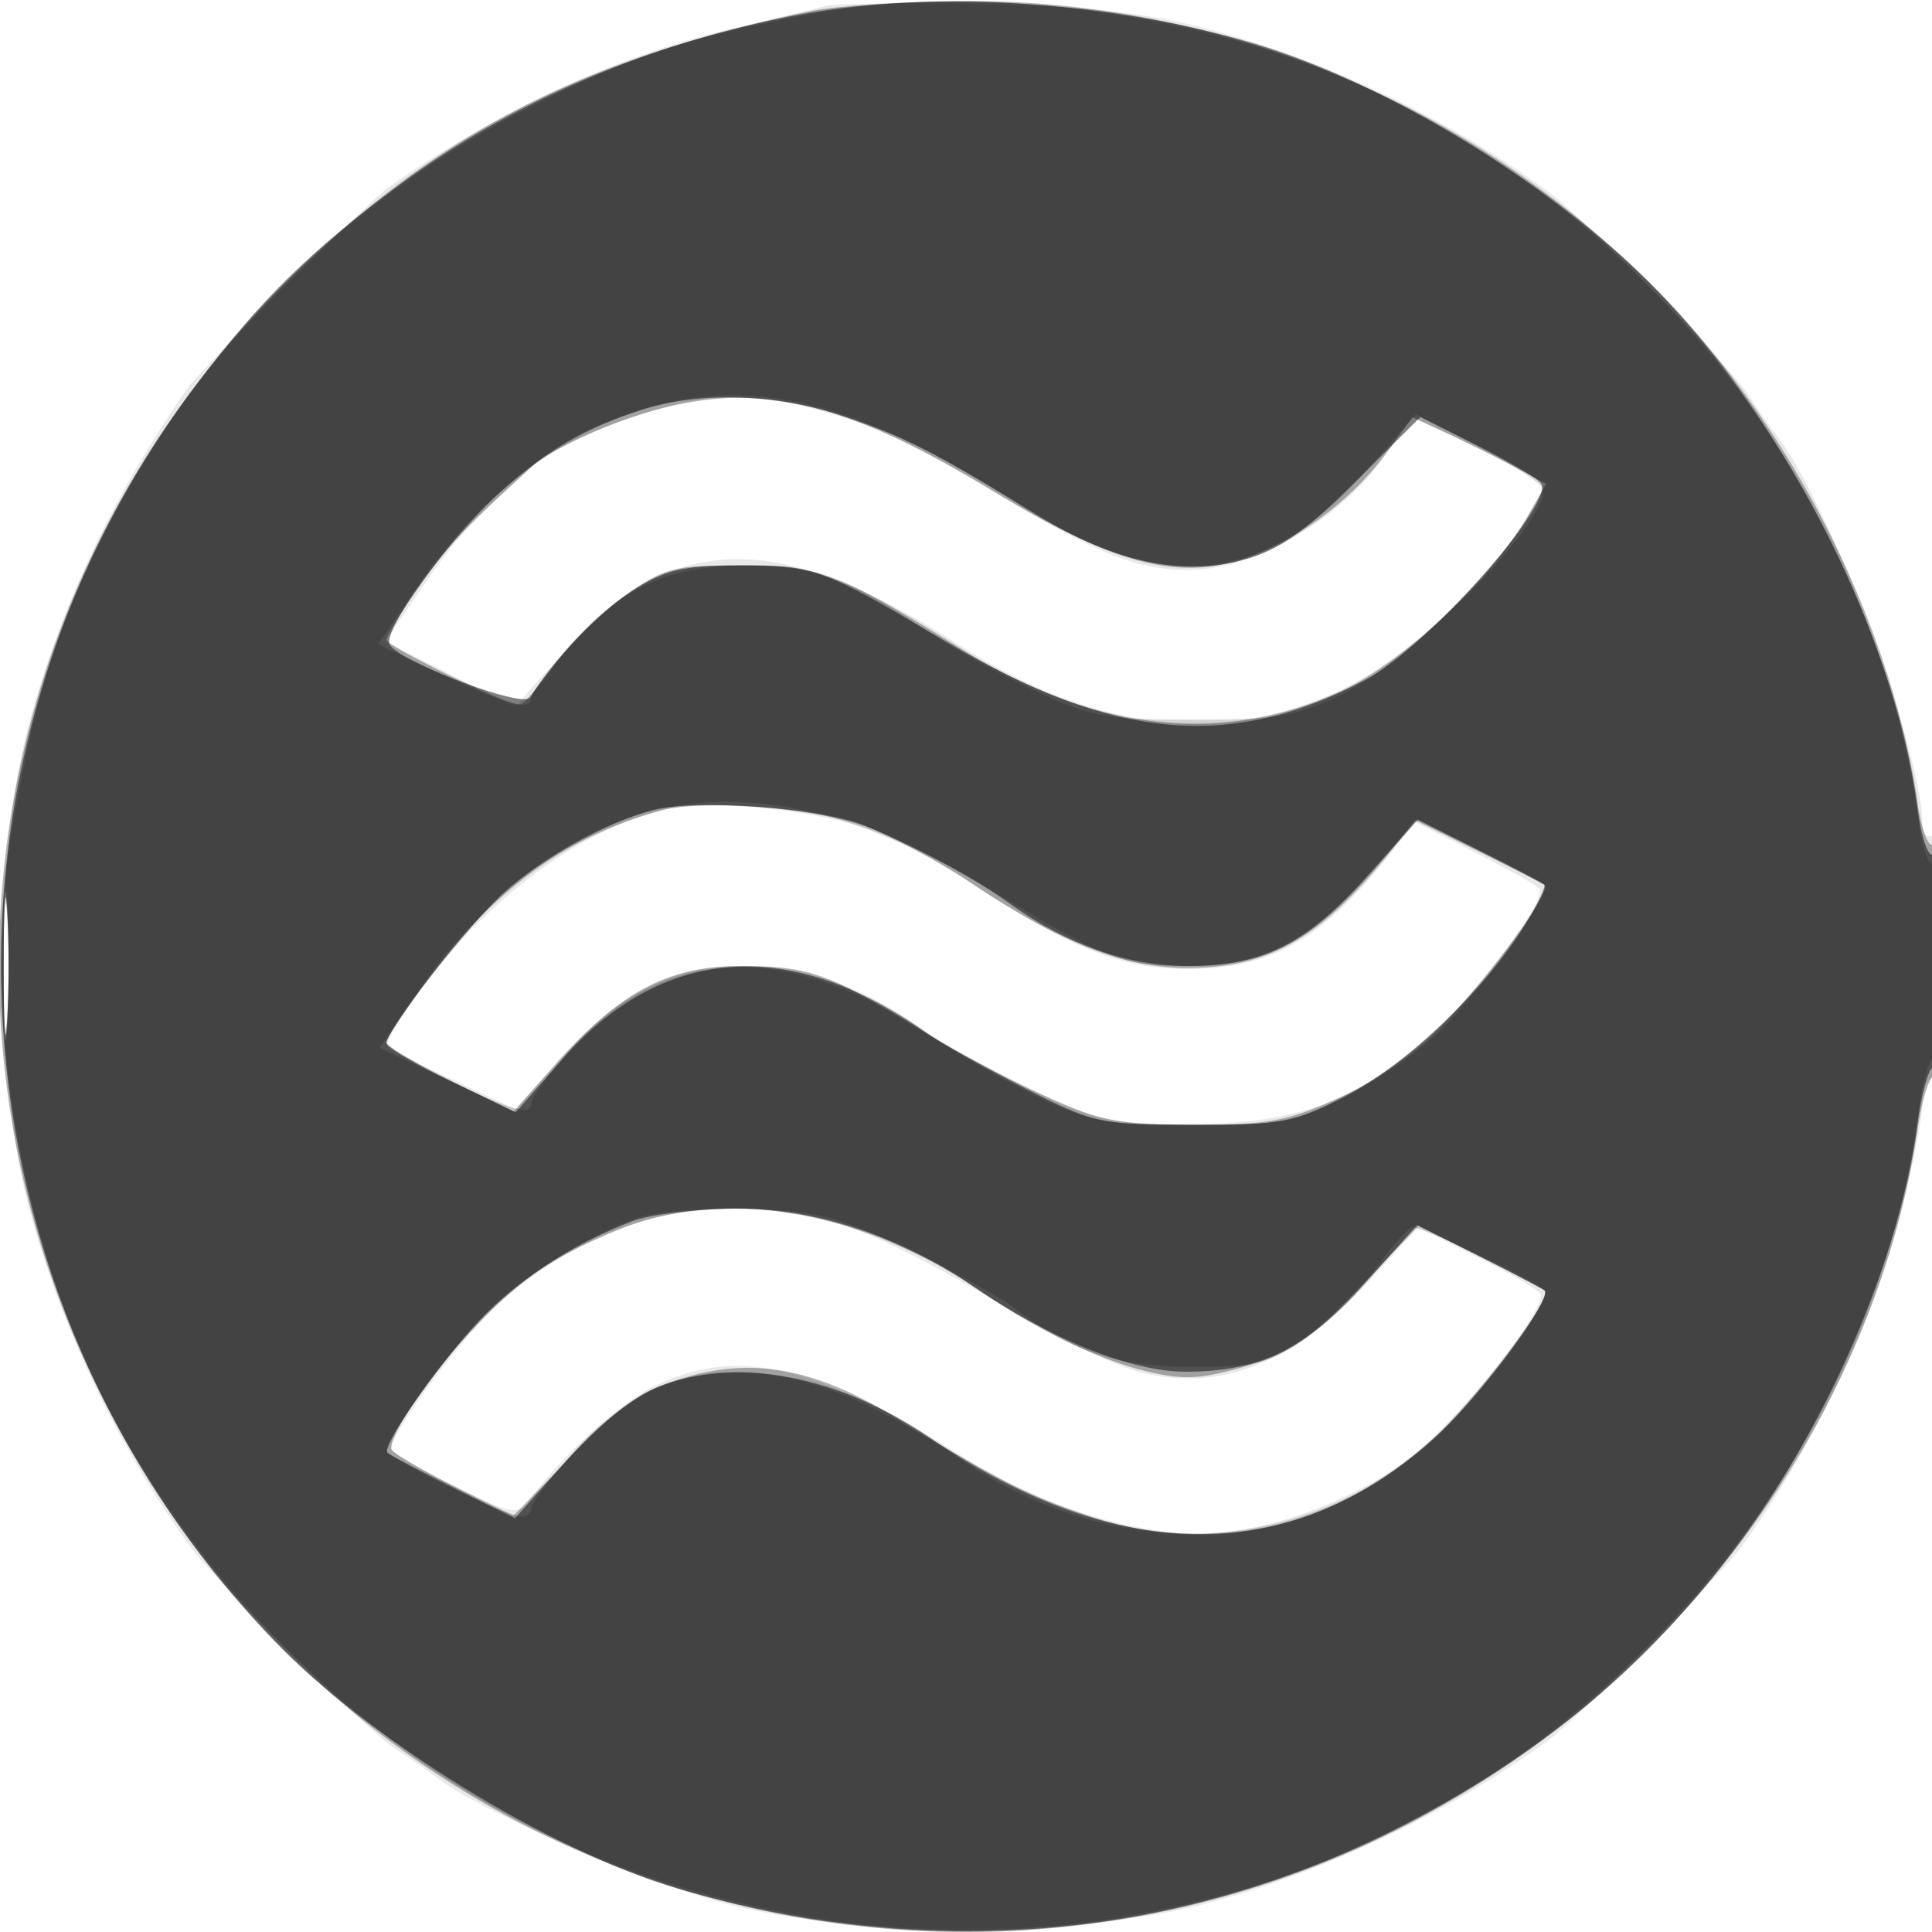 <svg xmlns="http://www.w3.org/2000/svg" width="200" height="200" fill="#000000"><path fill-opacity=".09" fill-rule="evenodd" d="M85.5.617C84.4.894 79.675 2.039 75 3.161 63.441 5.934 51.255 11.636 40.079 19.5c-1.85 1.302-19.277 18.729-20.579 20.579C11.716 51.141 6.08 63.132 2.85 75.5c-3.385 12.963-3.379 35.947.012 49 3.3 12.702 9.47 25.655 17.138 35.98 2.458 3.311 18.311 18.9 20.866 20.52a78 78 0 0 1 4.5 3.124c4.534 3.45 21.547 10.812 30.134 13.04 12.949 3.361 35.959 3.356 49-.011 12.206-3.15 25.943-9.699 35.98-17.153 2.622-1.947 17.573-16.898 19.52-19.52 7.425-9.997 14.059-23.893 16.911-35.42 1.149-4.643 2.089-9.454 2.089-10.691s.45-2.529 1-2.869c.58-.359 1-5.863 1-13.118 0-8.079-.354-12.281-1-11.882-.55.34-1-.223-1-1.251 0-7.357-9.493-32.808-14.876-39.883a78 78 0 0 1-3.124-4.5c-1.62-2.555-17.209-18.408-20.52-20.866C150.303 12.442 137.257 6.188 125 2.991c-6.398-1.668-12.086-2.298-23-2.547C94.025.262 86.6.34 85.5.617M64.618 43.471c-3.785 1.335-8.027 3.463-9.426 4.728-6.501 5.877-8.122 7.661-11.598 12.756l-3.721 5.455 6.717 3.386 6.718 3.387 5.32-5.973c10.915-12.254 22.02-12.412 40.432-.576q21.45 13.79 40.358 4.481c6.487-3.193 15.149-11.42 18.864-17.916l1.781-3.115-3.281-1.757a162 162 0 0 0-6.954-3.458l-3.672-1.701-2.774 4.003C138.833 53.734 129.806 59 123.102 59c-5.271 0-9.248-1.545-19.102-7.421-10.169-6.063-12.937-7.366-19.5-9.176-7.132-1.967-12.026-1.705-19.882 1.068m3.765 40.417c-9.507 2.455-19.806 10.671-26.849 21.419-.993 1.516-1.631 2.927-1.419 3.138s3.273 1.724 6.804 3.365l6.418 2.982 4.985-5.454C64.83 102.218 69.258 100 76.971 100c6.432 0 12.724 2.255 18.826 6.747 1.814 1.335 6.764 4.048 11 6.03 7.087 3.316 8.423 3.601 16.703 3.569 10.299-.039 15.905-1.978 23.347-8.077 5.191-4.254 13.576-15.265 12.441-16.338-.433-.41-3.488-2.118-6.788-3.795l-6-3.05-2.5 3.186c-7.121 9.074-12.549 12.124-21.432 12.041-6.593-.062-11.981-2.247-22.08-8.952-2.842-1.887-7.485-4.312-10.318-5.388-5.821-2.212-17.111-3.292-21.787-2.085M.389 99.5c.001 7.15.161 9.944.353 6.208.193-3.735.192-9.585-.003-13-.194-3.414-.352-.358-.35 6.792m65.884 26.955c-5.095 1.592-9.979 4.391-14.327 8.21-4.039 3.549-12.04 14.373-11.395 15.417.264.428 3.279 2.176 6.7 3.886 5.177 2.586 6.392 2.873 7.246 1.706 3.47-4.747 9.129-10.033 12.775-11.934 8.594-4.482 16.914-2.675 32.328 7.022 7.167 4.509 14.748 7.194 22.412 7.938 7.244.703 18-2.939 24.583-8.325 5.04-4.124 13.658-15.156 12.854-16.457-.264-.428-3.218-2.146-6.565-3.818l-6.085-3.041-5.053 5.528c-7.843 8.582-15.48 11.603-23.837 9.429-2.425-.631-8.459-3.545-13.409-6.475-14.243-8.432-20.05-10.574-28.399-10.474-3.081.037-7.503.661-9.828 1.388"/><path fill-opacity=".306" fill-rule="evenodd" d="M84 1.141c-23.801 4.901-39.165 12.86-54.582 28.277C-.741 59.577-8.595 104.352 9.568 142.586 26.287 177.778 61.288 200 100 200c21.546 0 42.523-7.018 59.873-20.032 20.778-15.584 35.112-39.028 38.66-63.23.384-2.62 1.096-5.009 1.582-5.309.487-.301.885-5.947.885-12.547 0-6.736-.39-11.759-.888-11.451-.488.302-1.201-1.584-1.583-4.191-2.65-18.079-12.284-37.599-25.486-51.633C153.98 11.341 126.993-.171 99.201.107 93.315.166 86.475.631 84 1.141m-19.382 42.33c-3.785 1.335-8.027 3.463-9.426 4.728-7.006 6.334-8.604 8.029-11.768 12.479C41.541 63.326 40 65.814 40 66.206c0 .722 12.568 6.845 13.82 6.733.374-.034 2.036-1.929 3.694-4.213s4.961-5.518 7.34-7.188c3.922-2.754 5.041-3.035 11.986-3.003 8.102.037 9.923.73 22.66 8.624 13.872 8.598 26.888 10.06 39.273 4.409 6.43-2.933 15.68-11.638 19.509-18.357l1.781-3.127-3.281-1.757a162 162 0 0 0-6.916-3.441l-3.634-1.684-2.866 3.874c-3.824 5.169-10.079 9.588-15.702 11.091-6.53 1.747-12.986-.144-24.664-7.223-16.713-10.131-25.823-11.905-38.382-7.473M68.5 83.89c-9.7 2.622-17.276 8.083-24.129 17.393-2.404 3.265-4.371 6.241-4.371 6.612s2.966 2.139 6.592 3.926l6.592 3.251 4.144-4.708C63.977 102.811 69.217 100 76.649 100c6.978 0 9.147.75 17.95 6.207 3.354 2.08 9.204 5.226 13 6.992 6.14 2.857 7.893 3.213 15.901 3.231 7.797.018 9.832-.36 15.222-2.829 3.928-1.798 8.011-4.74 11.071-7.976 4.902-5.182 10.833-13.394 10.103-13.988-.218-.178-3.321-1.765-6.896-3.527l-6.5-3.204-1.803 2.297c-7.668 9.769-13.082 12.997-21.795 12.997-6.561 0-13.122-2.593-22.57-8.919-3.208-2.148-7.932-4.688-10.5-5.644-5.352-1.995-16.913-2.941-21.332-1.747M.385 100c0 6.875.16 9.688.355 6.25.196-3.437.196-9.062 0-12.5-.195-3.437-.355-.625-.355 6.25m63.507 27.354c-6.632 2.729-10.109 5.117-15.007 10.312-4.504 4.777-8.951 11.418-8.325 12.431.259.419 3.198 2.125 6.531 3.791l6.059 3.028 6.175-6.372c5.012-5.171 7.21-6.674 11.672-7.977 7.105-2.076 13.533-.85 21.641 4.126 10.605 6.508 13.789 8.13 20.08 10.231 12.713 4.244 25.001 1.515 35.504-7.886 4.435-3.97 12.535-14.65 11.694-15.42-.229-.209-3.265-1.809-6.746-3.554l-6.331-3.174-6.169 6.485c-5.156 5.419-7.098 6.749-11.816 8.096-4.73 1.349-6.433 1.414-10.5.398-4.683-1.17-11.144-4.283-16.354-7.881-12.621-8.716-26.972-11.214-38.108-6.634"/><path fill-opacity=".497" fill-rule="evenodd" d="M83 1.471c-15.514 2.867-29.907 8.973-41.669 17.677-9.186 6.798-14.413 11.94-21.015 20.672C-9.41 79.141-6.02 133.991 28.352 169.825c9.751 10.166 28.607 21.772 41.648 25.634 25.559 7.569 51.283 5.489 74.239-6.004 14.75-7.385 25.9-16.56 35.3-29.049 9.688-12.873 17.196-30.345 18.973-44.155.371-2.887 1.083-5.501 1.582-5.809.498-.308.906-5.51.906-11.56 0-6.318-.386-10.762-.906-10.44-.498.308-1.21-1.803-1.582-4.691-2.366-18.385-14.472-41.764-28.687-55.399C159.181 18.142 142.925 8.43 130 4.56 115.262.146 96.754-1.07 83 1.471M66.5 42.399c-5.982 1.892-9.656 4.029-14.722 8.563-5.209 4.662-12.277 14.421-11.433 15.787 1.123 1.818 13.822 6.598 14.522 5.467 2.412-3.904 7.124-8.824 10.586-11.055 3.375-2.174 5.225-2.612 11.14-2.634 7.712-.029 8.334.201 21.333 7.88 17.426 10.295 29.507 11.371 43.574 3.884 6.185-3.292 19.369-18.075 18.04-20.227-.314-.508-3.257-2.266-6.54-3.906l-5.968-2.983-6.766 6.731c-5.234 5.207-7.855 7.032-11.574 8.059-6.343 1.751-13.396.211-21.327-4.656-10.608-6.51-13.792-8.132-20.083-10.233-6.953-2.321-14.777-2.576-20.782-.677m1 41.476c-4.642 1.233-11.361 4.955-15.261 8.452C48.627 95.565 40 106.602 40 107.984c0 .42 3.013 2.203 6.695 3.962l6.696 3.198 4.781-5.451c10.357-11.807 23.584-12.796 37.667-2.817 1.463 1.037 6.036 3.613 10.161 5.725 7.214 3.692 7.882 3.839 17.5 3.849 9.257.01 10.446-.221 16-3.108 6.217-3.232 14.362-11.042 18.402-17.645 1.279-2.091 2.162-3.95 1.962-4.131s-3.228-1.765-6.728-3.519l-6.364-3.191-4.999 5.61C135.31 97.717 130.821 100 123.029 100c-6.289 0-12.607-2.211-18.529-6.485-3.722-2.686-9.743-5.92-15-8.058-4.541-1.847-17.499-2.779-22-1.582M.378 100c0 6.325.163 8.912.361 5.75s.198-8.338 0-11.5-.361-.575-.361 5.75M65.5 126.401c-5.955 2.307-11.078 5.538-15.169 9.567-4.07 4.007-10.964 13.767-10.21 14.452.209.188 3.261 1.788 6.782 3.553l6.404 3.211 5.32-5.973c3.227-3.622 6.913-6.61 9.367-7.592 8.163-3.266 18.79-1.29 28.37 5.277 19.475 13.349 37.998 13.2 52.563-.424 4.628-4.329 11.818-14.106 10.952-14.892-.209-.188-3.261-1.788-6.782-3.553l-6.404-3.211-5.32 5.973c-6.083 6.829-10.905 9.211-18.643 9.21-5.689-.001-14.107-3.41-22.246-9.01-7.481-5.147-16.476-8.006-24.757-7.87-3.975.066-8.577.643-10.227 1.282"/><path fill-opacity=".173" fill-rule="evenodd" d="M84 1.455c-12.804 2.424-18.157 4.173-28.466 9.3C36.173 20.383 21.123 35.231 11.193 54.5c-5.141 9.976-7.252 16.49-9.726 30-2.502 13.666-1.533 28.438 2.884 44 8.94 31.495 35.654 58.209 67.149 67.149 19.69 5.589 37.31 5.589 57 0 36.12-10.253 65.284-43.723 70.075-80.421.379-2.9 1.079-5.514 1.557-5.809.477-.296.868-5.037.868-10.537s-.393-9.757-.874-9.46c-.48.297-1.181-1.814-1.556-4.691-2.571-19.696-12.986-40.237-28.025-55.276C158.621 17.531 143.84 8.705 128.5 4.351 113.403.066 96.983-1.003 84 1.455M66.5 42.399c-9.099 2.878-17.166 9.274-23.548 18.672l-3.826 5.634 6.709 3.147c6.73 3.158 9.162 3.794 9.169 2.398.001-.412 1.662-2.697 3.689-5.076 5.271-6.187 10.369-8.592 18.307-8.637 6.956-.04 11.095 1.432 18.77 6.672 2.349 1.603 7.299 4.35 11 6.103 6.17 2.923 7.562 3.188 16.73 3.188 8.812 0 10.653-.318 15.5-2.681 7.362-3.588 21.673-18.275 20.698-21.24-.196-.593-3.225-2.569-6.732-4.39l-6.376-3.311-4.913 5.601c-10.741 12.245-21.439 13.291-36.485 3.567-16.106-10.41-27.386-13.223-38.692-9.647m1 41.551c-9.051 2.249-17.846 9.177-24.891 19.607l-3.322 4.919 6.935 3.262c7.251 3.411 8.778 3.829 8.778 2.403 0-.473 1.791-2.894 3.98-5.381 9.847-11.187 22.742-11.52 38.242-.988 2.353 1.599 6.978 4.206 10.278 5.794 5.381 2.59 7.031 2.888 16 2.891 8.98.002 10.571-.285 15.599-2.816 3.08-1.55 7.454-4.564 9.72-6.699 4.061-3.825 11.864-14.625 11.083-15.339-.221-.201-3.299-1.818-6.84-3.594l-6.438-3.228-4.421 5.131C135.83 97.31 130.764 100 123.209 100c-7.055 0-8.586-.581-20.539-7.801-13.601-8.214-24.768-10.834-35.17-8.249M.37 100c0 5.775.165 8.138.367 5.25s.202-7.612 0-10.5S.37 94.225.37 100m65.272 26.198c-4.441 1.617-9.973 4.99-14.01 8.544C48.044 137.9 40 148.538 40 150.125 40 150.94 52.401 157 54.07 157c.511 0 .93-.401.93-.892 0-.49 2.038-3.158 4.528-5.928 10.056-11.184 22.449-10.901 39.956.914 16.47 11.115 35.856 10.087 49.443-2.622C153.311 144.371 160 135.45 160 133.703c0-.659-12.664-6.746-13.82-6.642-.374.034-2.03 1.894-3.68 4.134-1.65 2.239-4.958 5.474-7.352 7.188-3.966 2.84-5.031 3.116-12 3.11-7.498-.007-12.415-1.657-18.148-6.089-2.963-2.291-14.582-8.039-18.616-9.21-4.96-1.439-16.784-1.437-20.742.004"/></svg>